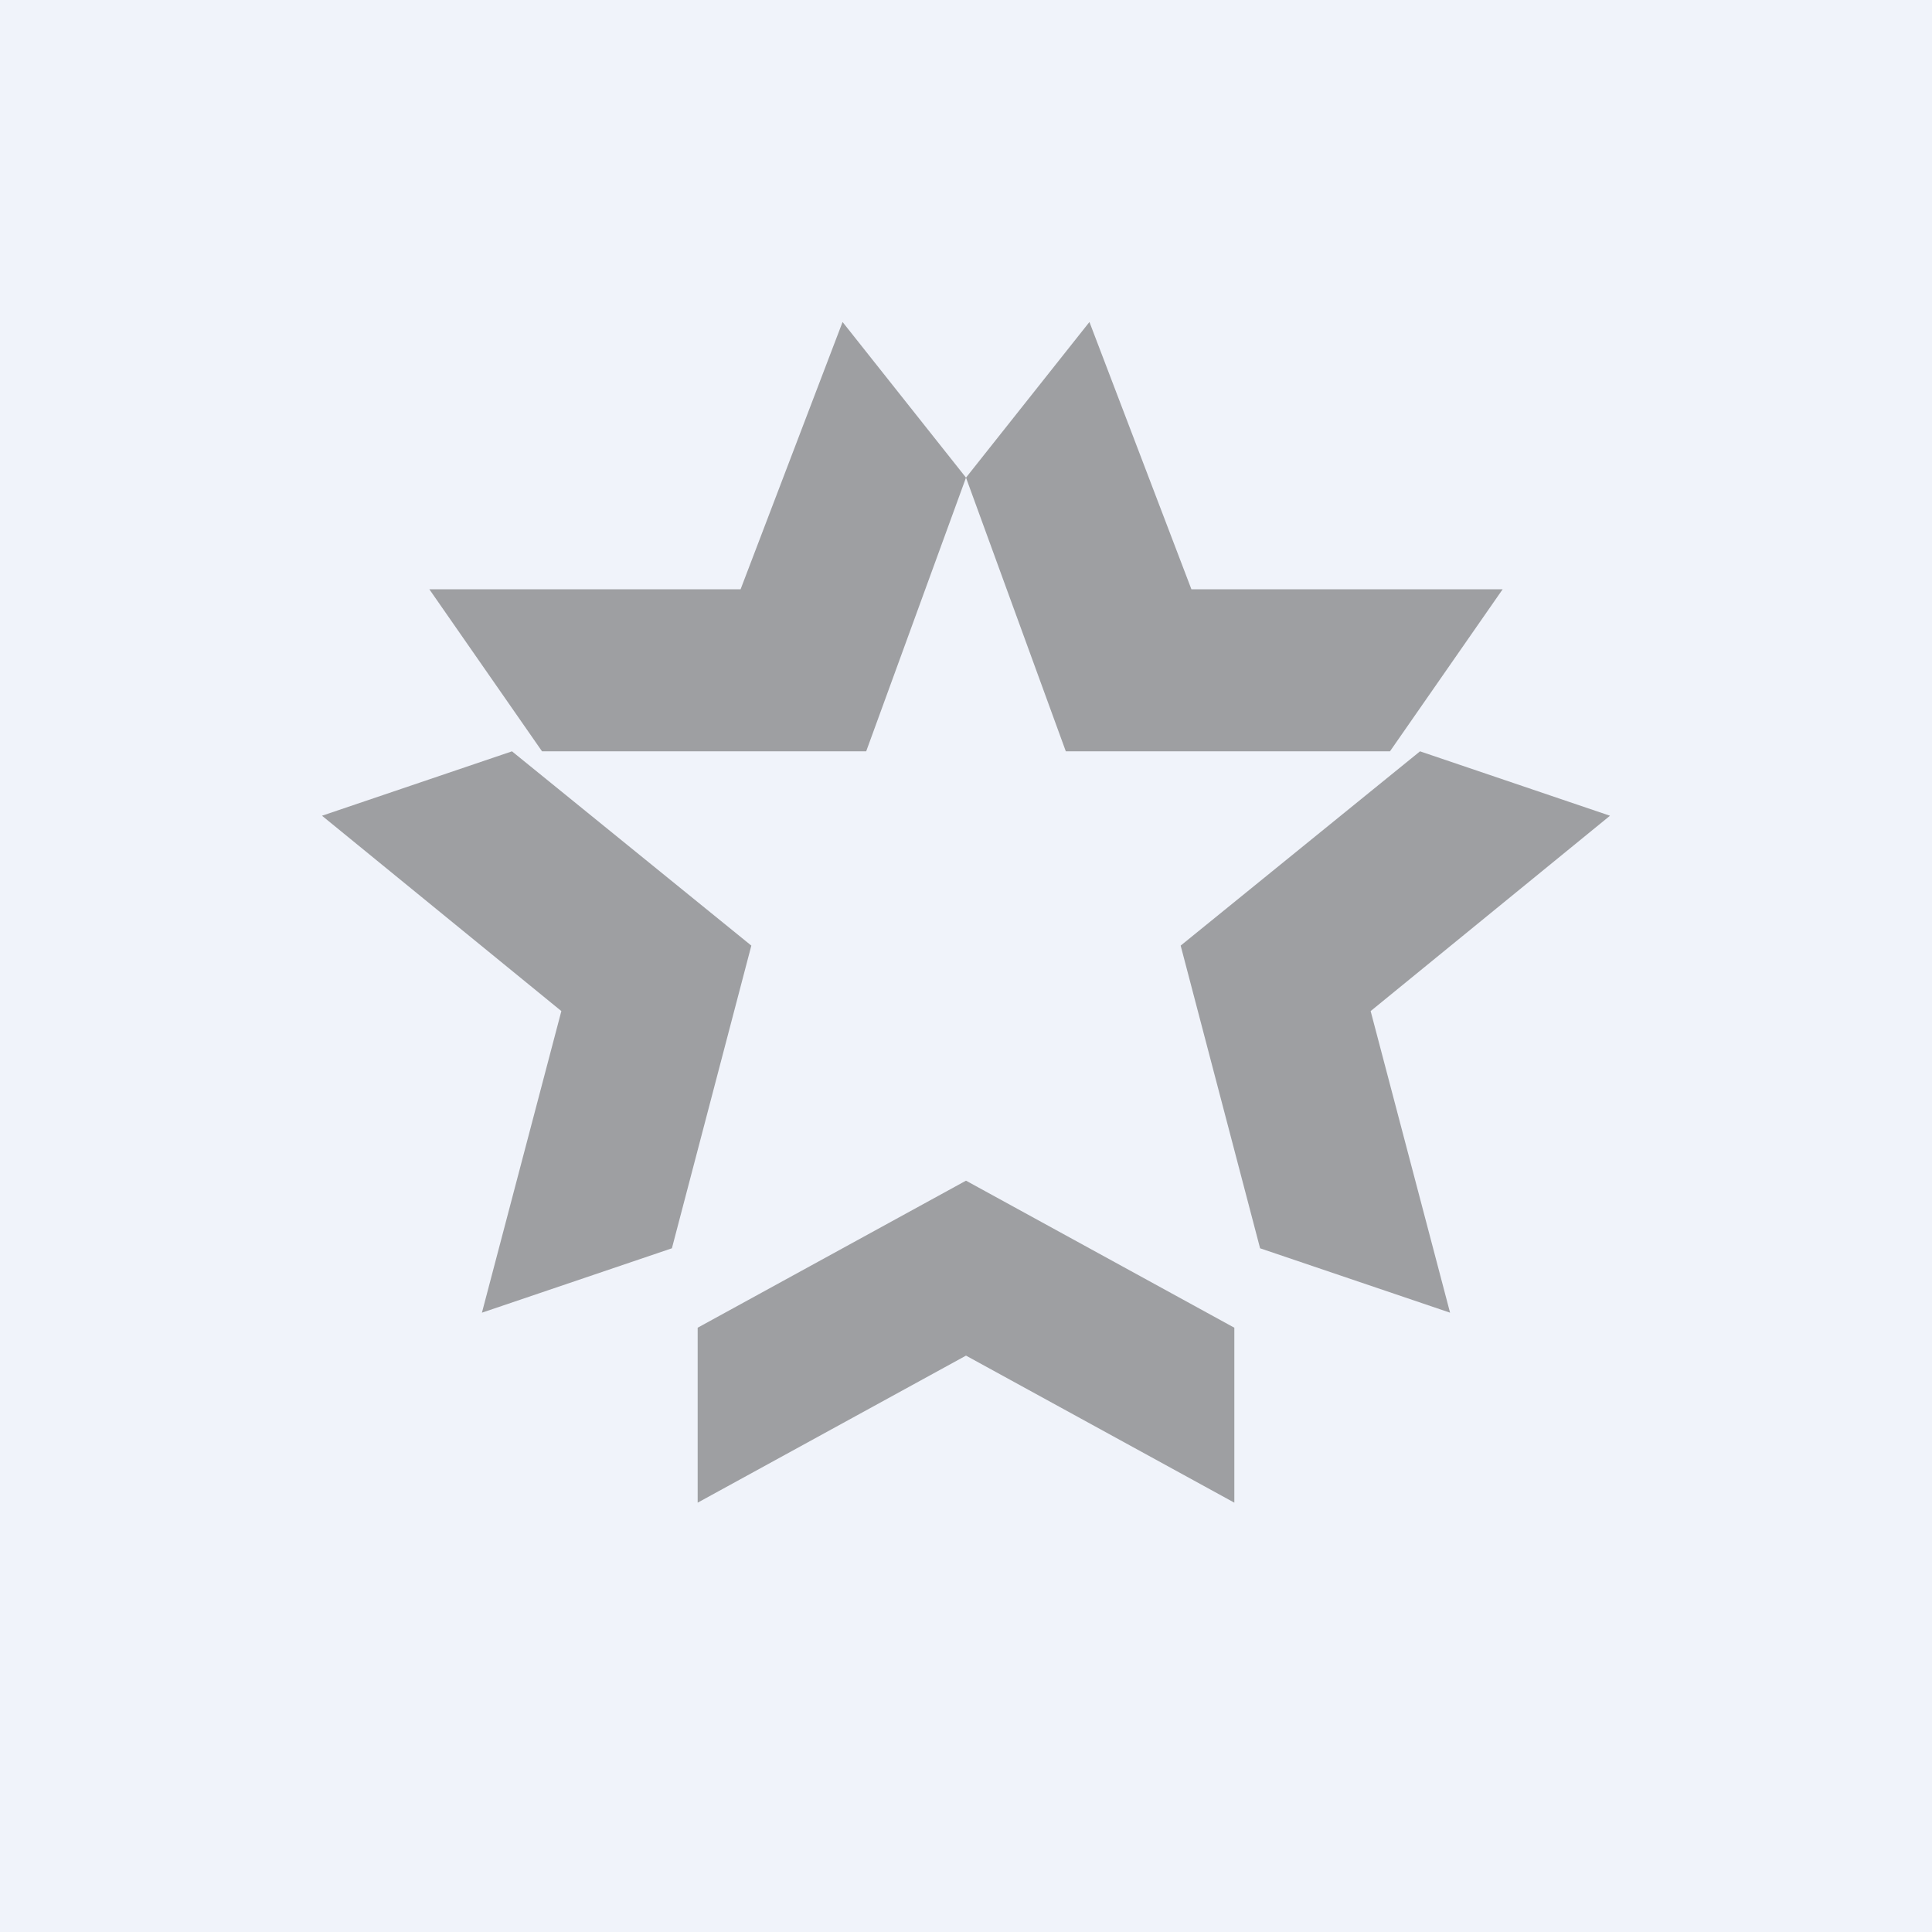 <!-- by TradingView --><svg width="18" height="18" viewBox="0 0 18 18" xmlns="http://www.w3.org/2000/svg"><path fill="#F0F3FA" d="M0 0h18v18H0z"/><path d="m9 11-2.5 1.37V14L9 12.63 11.5 14v-1.63L9 11ZM4.77 7 7 8.81l-.74 2.82-1.77.6.74-2.81L3 7.6 4.77 7Zm8.46 0L11 8.81l.74 2.82 1.77.6-.74-2.81L15 7.6 13.23 7ZM9 4.45 8.07 7H5.05L4 5.49h2.9L7.85 3 9 4.45Zm0 0L9.93 7h3.02L14 5.49h-2.9L10.15 3 9 4.45Z" fill="#9E9FA2"/></svg>